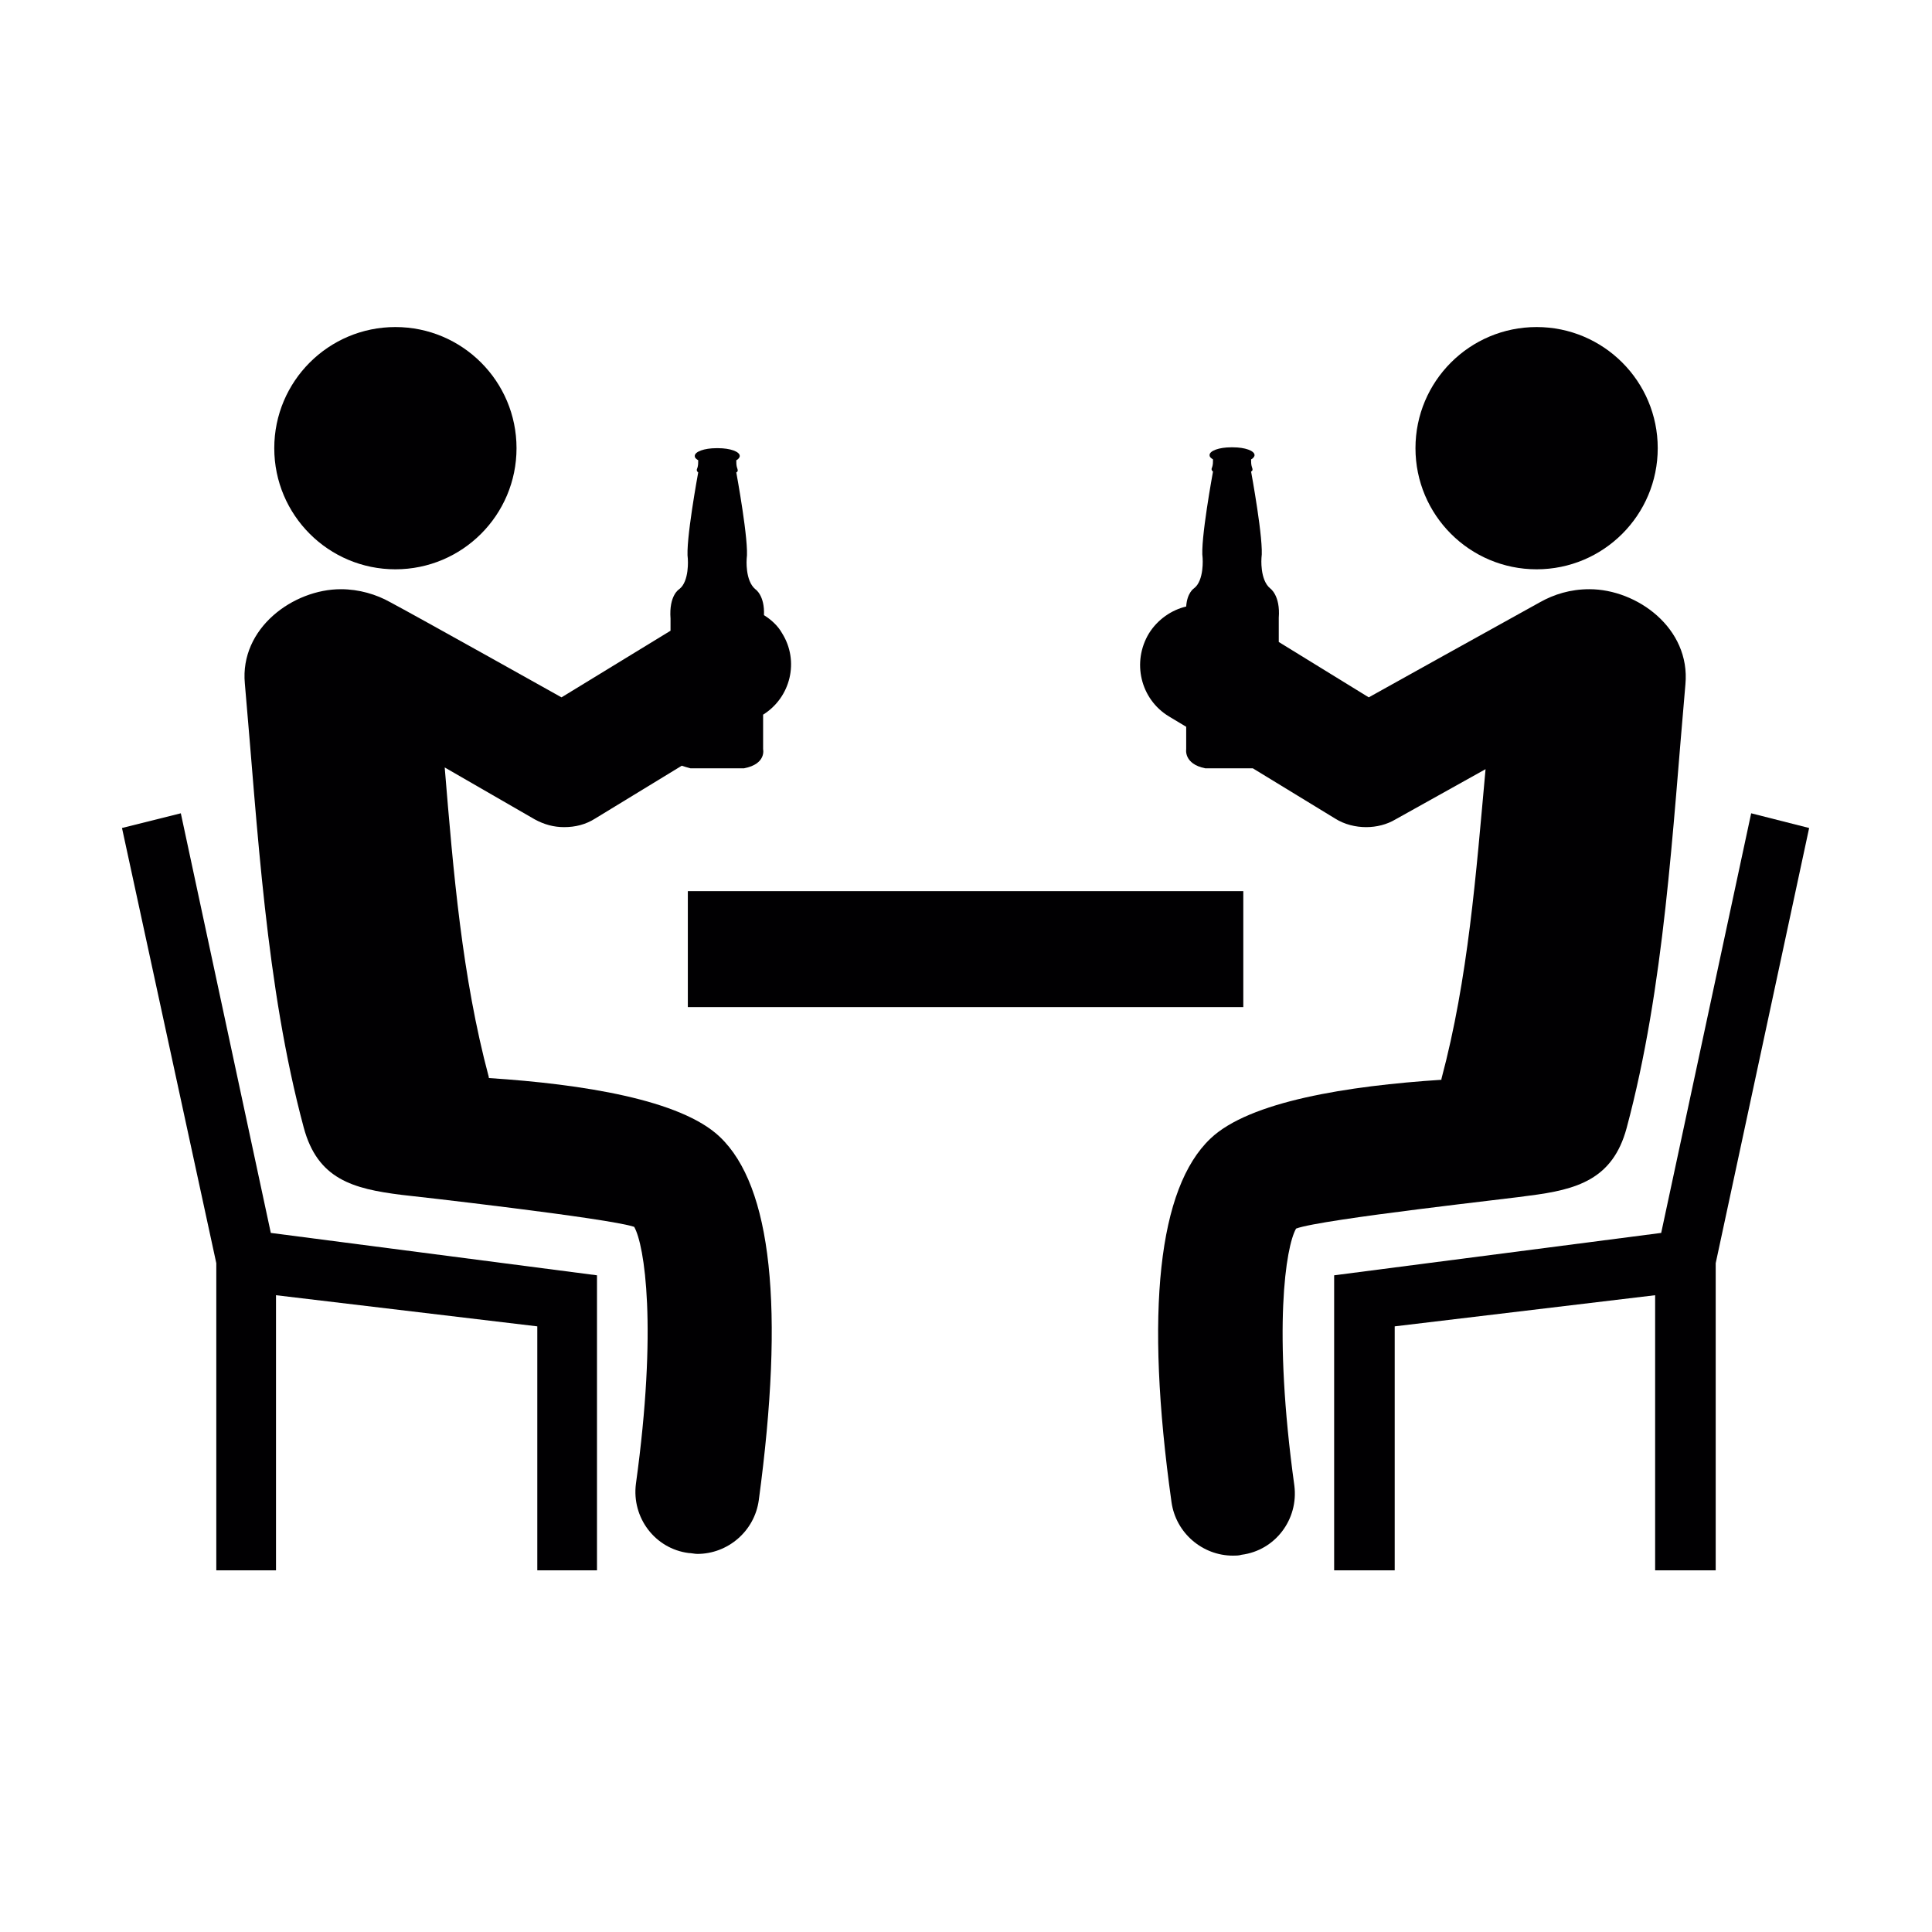 <?xml version="1.0" encoding="utf-8"?>
<!-- Generator: Adobe Illustrator 22.0.1, SVG Export Plug-In . SVG Version: 6.00 Build 0)  -->
<svg version="1.1" xmlns="http://www.w3.org/2000/svg" xmlns:xlink="http://www.w3.org/1999/xlink" x="0px" y="0px"
	width="80px" height="80px" viewBox="0 0 195.7 223.3" style="enable-background:new 0 0 195.7 223.3;" xml:space="preserve">
<style type="text/css">
	.st0{display:none;}
	.st1{display:inline;}
	.st2{stroke:#000000;stroke-width:2;stroke-linecap:round;stroke-linejoin:round;stroke-miterlimit:10;}
	.st3{fill:#010002;}
	.st4{fill:#FFFF33;stroke:#000000;stroke-width:3;stroke-miterlimit:10;}
	.st5{stroke:#000000;stroke-width:3;stroke-miterlimit:10;}
</style>
<g id="Camada_1" class="st0">
	<g class="st1">
		<g id="Слой_1_2_">
			<path class="st2" d="M187,183.6c-2.7-5.8-25.1-60.2-25.1-60.2c-3.5-10.8-9.3-11.9-9.3-11.9c-6.2-1.9-9.7-12.3-9.7-12.3
				c-2.2-8.2-21.4-37.8-21.4-37.8c1.1-1-0.3-2.1-0.3-2.1c-1-0.8-1.5-2.2-1.8-3.4c0.7-0.9,1-1.7,0.7-2.4c-0.8-1.9-5.8-1.6-11.2,0.6
				c-0.1,0-0.2,0.1-0.2,0.1s-0.2,0.1-0.2,0.1c-5.4,2.2-9.2,5.6-8.4,7.5c0.3,0.7,1.1,1,2.2,1.2c0.6,1.1,1.2,2.5,1.1,3.7
				c0,0-0.2,1.7,1.2,1.7c0,0,7.4,34.6,11.6,41.9c0,0,4.9,9.9,1.8,15.6c0,0-3.4,4.8,1.8,15c0,0,22.6,54.3,24.8,60.3
				c0,0,1.5,7.2,12.5,5l24.8-10.3C191.1,189.8,187,183.6,187,183.6z"/>
		</g>
		<g id="Слой_1_1_">
			<path class="st2" d="M18,205.4l24.8,10.3c11,2.2,12.5-5,12.5-5c2.2-5.9,24.8-60.3,24.8-60.3c5.2-10.1,1.8-15,1.8-15
				c-3.1-5.7,1.8-15.6,1.8-15.6c4.2-7.3,11.6-41.9,11.6-41.9c1.5,0,1.2-1.7,1.2-1.7c-0.1-1.2,0.5-2.6,1.1-3.7
				c1.1-0.2,1.9-0.6,2.2-1.2c0.8-1.9-2.9-5.3-8.4-7.5c-0.1,0-0.2-0.1-0.2-0.1c-0.1,0-0.1-0.1-0.2-0.1c-5.4-2.2-10.4-2.5-11.2-0.6
				c-0.3,0.7,0,1.5,0.7,2.4c-0.3,1.2-0.9,2.6-1.8,3.4c0,0-1.4,1-0.3,2.1c0,0-19.3,29.7-21.4,37.8c0,0-3.5,10.4-9.7,12.3
				c0,0-5.9,1-9.3,11.9c0,0-22.4,54.4-25.1,60.2C12.7,193,8.7,199.2,18,205.4z"/>
		</g>
		<g>
			<path d="M78.8,45.7l-22.9-22L82,41.8c1.1,0.8,1.4,2.4,0.6,3.5c-0.8,1.1-2.4,1.4-3.5,0.6C79,45.9,78.9,45.8,78.8,45.7z"/>
		</g>
		<g>
			<path d="M97.4,39l2.5-38.8l2.5,38.8c0.1,1.4-1,2.6-2.3,2.7s-2.6-1-2.7-2.3C97.4,39.2,97.4,39.1,97.4,39z"/>
		</g>
		<g>
			<path d="M117.8,41.8l26.1-18.1l-22.9,22c-1,1-2.6,0.9-3.5-0.1c-1-1-0.9-2.6,0.1-3.5C117.6,42,117.7,41.9,117.8,41.8z"/>
		</g>
	</g>
</g>
<g id="Camada_2" class="st0">
	<g class="st1">
		<g id="Слой_1_3_">
			<path class="st3" d="M125,178.4c-0.3-7.5-0.1-76.8-0.1-76.8c1.1-13.4-4.8-17.1-4.8-17.1c-5.9-4.8-5-17.8-5-17.8
				c1.3-9.8-6.3-50.9-6.3-50.9c1.6-0.7,0.6-2.4,0.6-2.4c-0.7-1.3-0.7-3.1-0.5-4.5c1.1-0.7,1.8-1.5,1.8-2.3c0-2.4-5.6-4.4-12.5-4.4
				c-0.1,0-0.2,0-0.3,0s-0.2,0-0.3,0c-6.9,0-12.5,2-12.5,4.4c0,0.8,0.7,1.6,1.8,2.3c0.2,1.4,0.2,3.2-0.5,4.5c0,0-1,1.8,0.6,2.4
				c0,0-7.6,41-6.3,50.9c0,0,0.9,12.9-5,17.8c0,0-5.9,3.7-4.8,17.1c0,0,0.1,69.4-0.1,76.8c0,0-1.6,8.5,11.3,11.1h31.6
				C126.6,186.9,125,178.4,125,178.4z"/>
		</g>
		<g>
			<polygon class="st4" points="18.7,193 23.3,202.2 33.5,203.7 26.1,210.9 27.9,221.1 18.7,216.3 9.5,221.1 11.3,210.9 3.9,203.7 
				14.1,202.2 			"/>
			<polygon class="st4" points="58.3,193 62.8,202.2 73.1,203.7 65.7,210.9 67.4,221.1 58.3,216.3 49.1,221.1 50.9,210.9 
				43.5,203.7 53.7,202.2 			"/>
			<polygon class="st4" points="97.8,193 102.4,202.2 112.6,203.7 105.2,210.9 107,221.1 97.8,216.3 88.7,221.1 90.4,210.9 
				83,203.7 93.3,202.2 			"/>
			<polygon class="st5" points="137.4,193 142,202.2 152.2,203.7 144.8,210.9 146.6,221.1 137.4,216.3 128.2,221.1 130,210.9 
				122.6,203.7 132.8,202.2 			"/>
			<polygon class="st5" points="177,193 181.5,202.2 191.8,203.7 184.4,210.9 186.1,221.1 177,216.3 167.8,221.1 169.6,210.9 
				162.2,203.7 172.4,202.2 			"/>
		</g>
	</g>
</g>
<g id="Camada_3">
	<g>
		<g>
			<circle class="st3" cx="31.9" cy="51.8" r="14"/>
			<polygon class="st3" points="7.1,94 0.3,95.7 11.2,146 11.2,181.5 18.1,181.5 18.1,149.7 48.3,153.3 48.3,181.5 55.2,181.5 
				55.2,147.4 17.5,142.5 			"/>
			<circle class="st3" cx="163.8" cy="51.8" r="14"/>
			<g>
				<path class="st3" d="M76.6,73.2c-0.5-0.9-1.3-1.6-2.1-2.1c0.1-2.3-1-3-1-3c-1.2-1-1-3.5-1-3.5c0.3-1.9-1.2-10-1.2-10
					c0.3-0.1,0.1-0.5,0.1-0.5c-0.1-0.3-0.1-0.6-0.1-0.9c0.2-0.1,0.4-0.3,0.4-0.5c0-0.5-1.1-0.9-2.5-0.9c0,0,0,0-0.1,0c0,0,0,0-0.1,0
					c-1.4,0-2.5,0.4-2.5,0.9c0,0.2,0.1,0.3,0.4,0.5c0,0.3,0,0.6-0.1,0.9c0,0-0.2,0.3,0.1,0.5c0,0-1.5,8.1-1.2,10c0,0,0.2,2.6-1,3.5
					c0,0-1.2,0.7-1,3.4c0,0,0,0.6,0,1.4l-12.6,7.7c0,0-16.6-9.3-19.8-11c-1.6-0.9-3.6-1.5-5.7-1.5c-5.5,0-11.7,4.5-11.1,10.9
					c1.5,16.9,2.4,34.9,6.8,51.3c1.6,6,5.7,7.1,11.3,7.8c1,0.1,24,2.7,26.9,3.7c1.2,2.1,2.7,11.6,0.2,29.7c-0.5,3.9,2.2,7.5,6.1,8
					c0.3,0,0.7,0.1,1,0.1c3.5,0,6.6-2.6,7.1-6.2c3-22.2,1.5-36.3-4.5-42c-4.5-4.3-15.9-6.1-26.7-6.8c0,0,0,0,0-0.1
					c-3.1-11.6-4.1-23.7-5.1-35.8L48,94.7c1.1,0.6,2.2,0.9,3.4,0.9c1.3,0,2.5-0.3,3.6-1l10-6.1c0.3,0.1,0.6,0.2,1,0.3h6.2
					c2.6-0.5,2.2-2.2,2.2-2.2c0-0.4,0-2,0-4C77.6,80.6,78.6,76.4,76.6,73.2z"/>
				<path class="st3" d="M169.9,68.1c-2.2,0-4.1,0.6-5.7,1.5c-3.1,1.7-19.8,11-19.8,11L134,74.2c0-1.7,0-2.8,0-2.8
					c0.2-2.6-1-3.4-1-3.4c-1.2-1-1-3.5-1-3.5c0.3-1.9-1.2-10-1.2-10c0.3-0.1,0.1-0.5,0.1-0.5c-0.1-0.3-0.1-0.6-0.1-0.9
					c0.2-0.1,0.4-0.3,0.4-0.5c0-0.5-1.1-0.9-2.5-0.9c0,0,0,0-0.1,0c0,0,0,0-0.1,0c-1.4,0-2.5,0.4-2.5,0.9c0,0.2,0.1,0.3,0.4,0.5
					c0,0.3,0,0.6-0.1,0.9c0,0-0.2,0.3,0.1,0.5c0,0-1.5,8.1-1.2,10c0,0,0.2,2.6-1,3.5c0,0-0.8,0.5-0.9,2.1c-1.7,0.4-3.3,1.5-4.3,3.1
					c-2,3.3-1,7.6,2.3,9.6l2,1.2c0,1.3,0,2.2,0,2.6c0,0-0.3,1.7,2.2,2.2h5.5l9.5,5.8c1.1,0.7,2.4,1,3.6,1c1.2,0,2.4-0.3,3.4-0.9
					l10.4-5.8c-1.1,12.1-2,24.2-5.1,35.8c0,0,0,0.1,0,0.1c-10.8,0.7-22.2,2.5-26.7,6.8c-6,5.7-7.6,19.9-4.5,42
					c0.5,3.6,3.6,6.2,7.1,6.2c0.3,0,0.7,0,1-0.1c3.9-0.5,6.6-4.1,6.1-8c-2.5-18.1-1-27.6,0.2-29.7c2.9-1.1,25.9-3.6,26.9-3.8
					c5.6-0.7,9.7-1.9,11.3-7.8c4.4-16.4,5.3-34.4,6.8-51.3C181.6,72.6,175.4,68.1,169.9,68.1z"/>
			</g>
			<polygon class="st3" points="188.6,94 178.2,142.5 140.4,147.4 140.4,181.5 147.4,181.5 147.4,153.3 177.5,149.7 177.5,181.5 
				184.5,181.5 184.5,146 195.3,95.7 			"/>
			<rect x="65.7" y="103" class="st3" width="64.2" height="13.4"/>
		</g>
	</g>
</g>
</svg>
